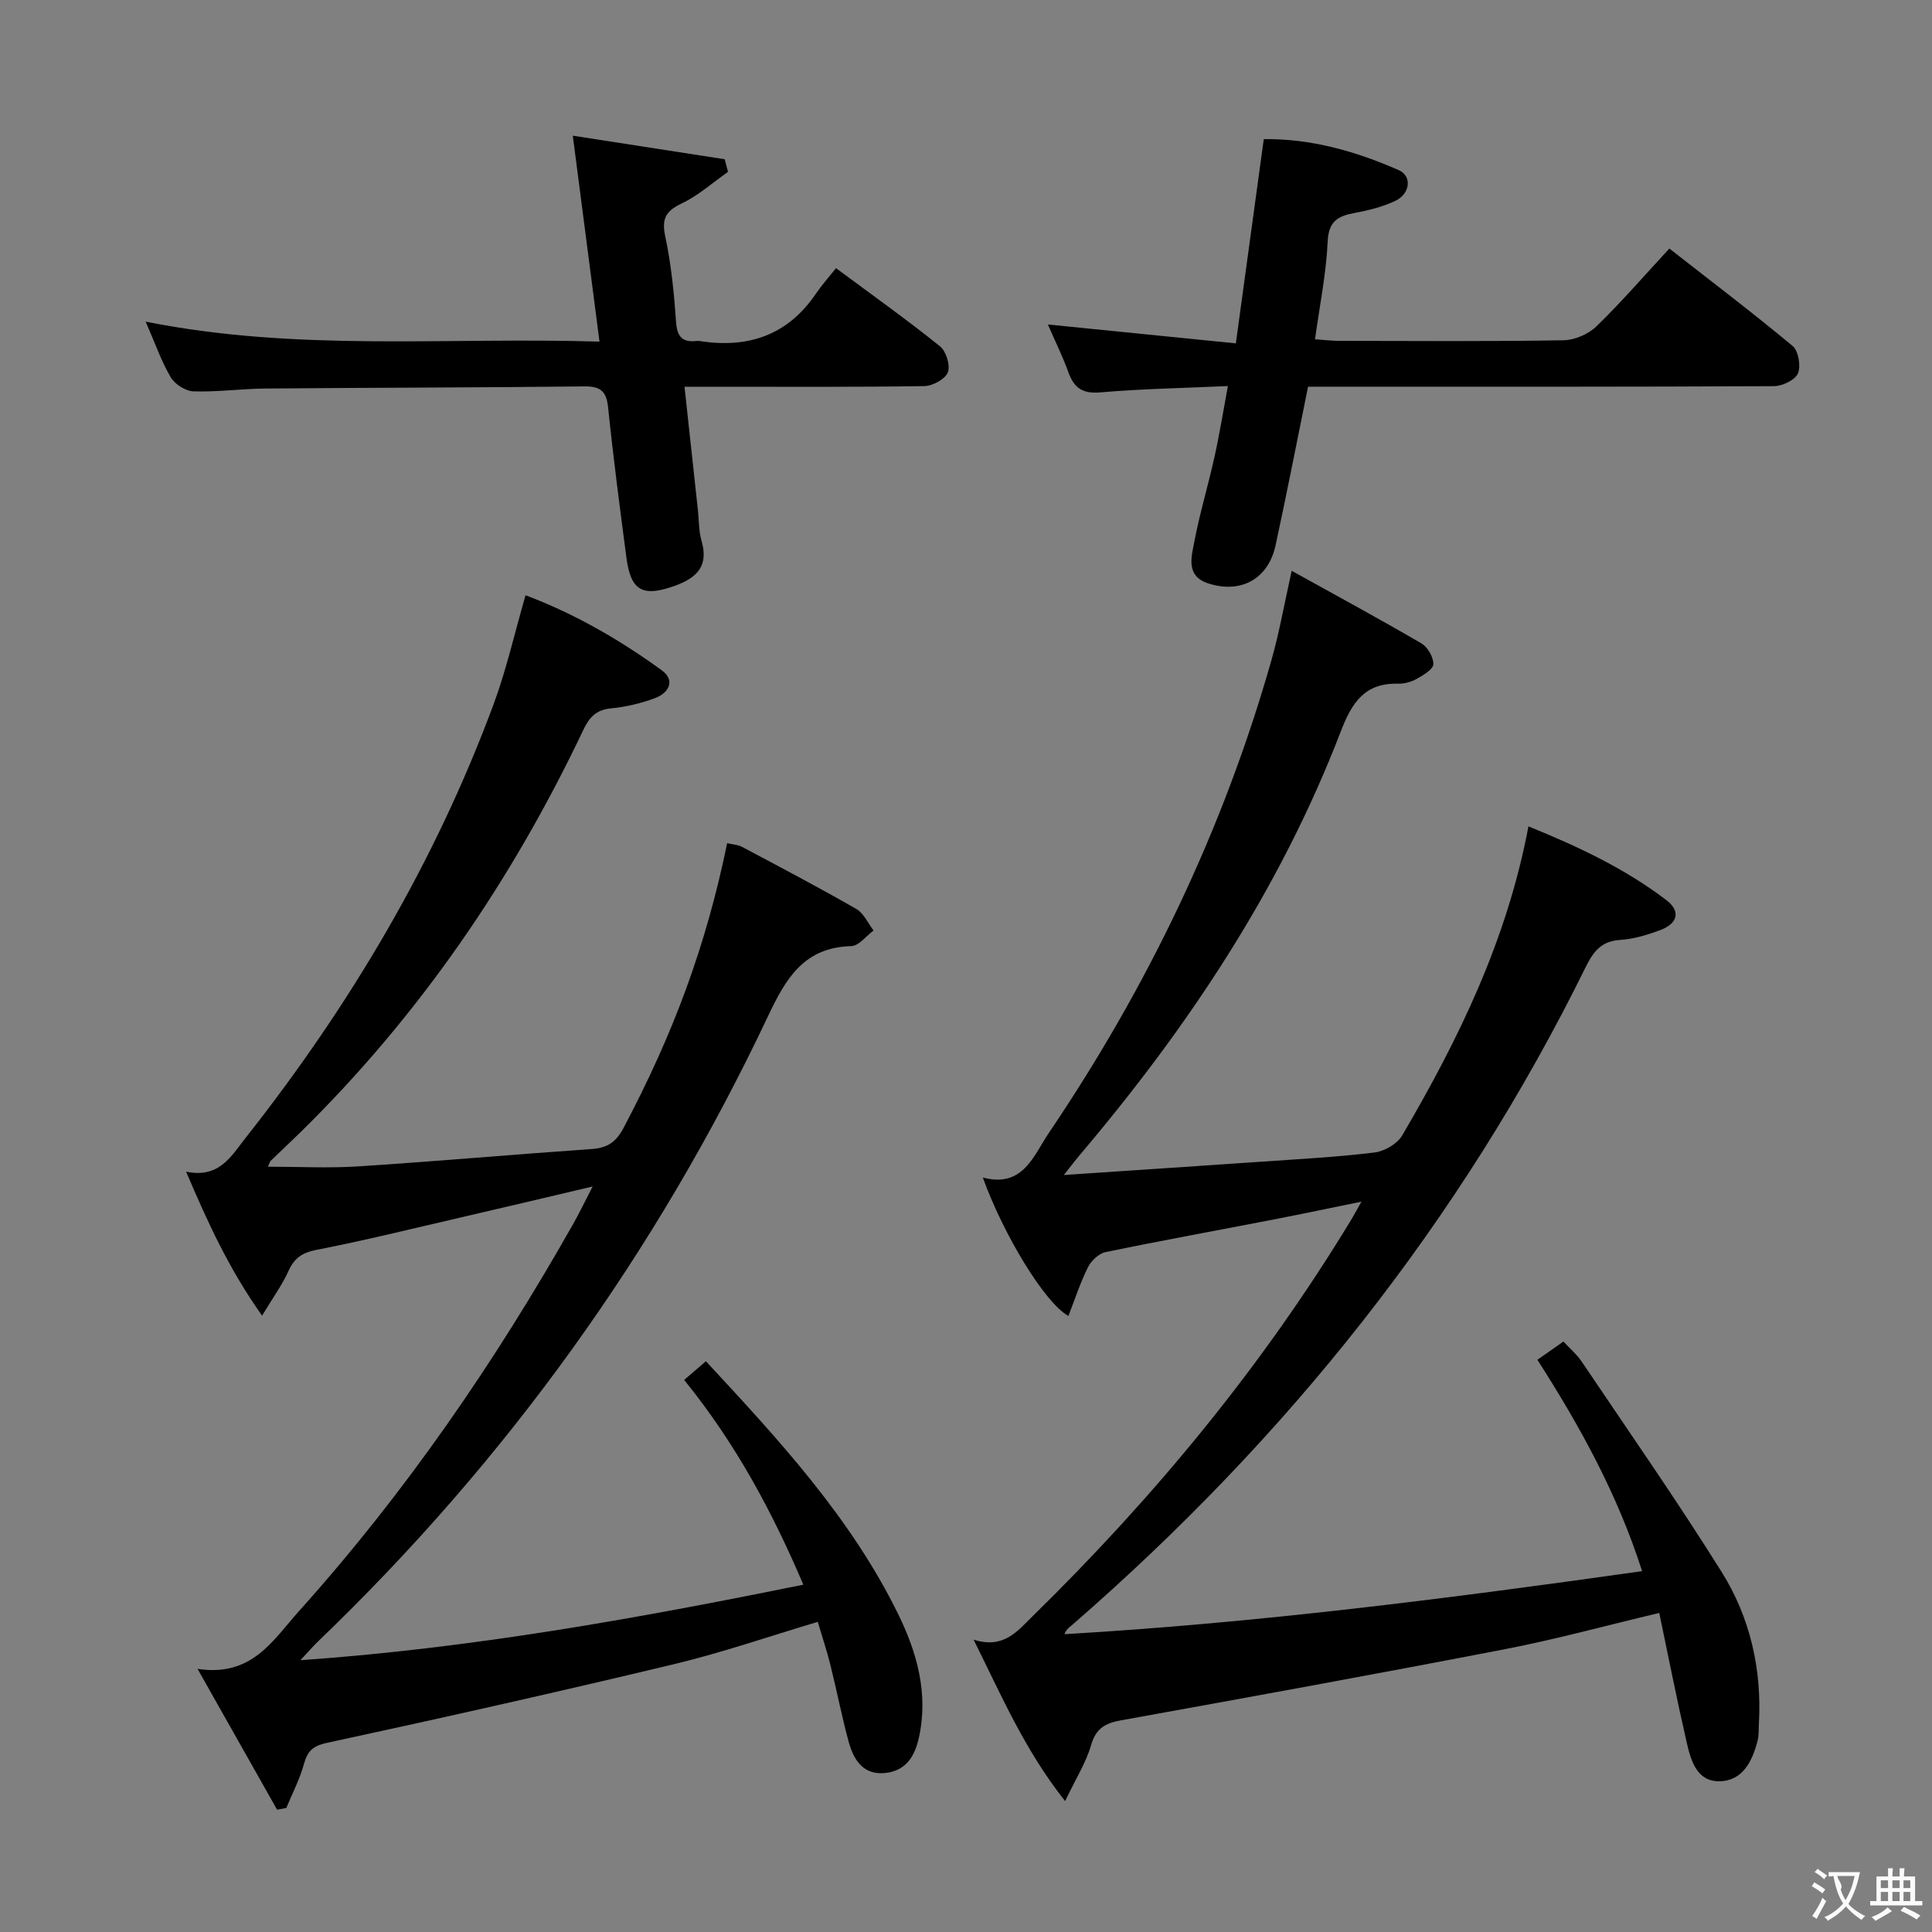 <svg enable-background="new 0 0 400 400" viewBox="0 0 400 400" xmlns="http://www.w3.org/2000/svg"><rect x="0" y="0" width="400" height="400" fill="#808080" stroke="none"/><g fill="#010000"><path d="m220.26 243.27c14.52-.98 27.75-1.84 40.97-2.76 7.79-.54 15.6-.95 23.35-1.9 2.06-.25 4.71-1.79 5.73-3.53 11.63-19.84 21.69-40.38 26.14-63.99 10.3 4.18 19.97 8.73 28.54 15.26 3.07 2.34 2.37 4.9-1.36 6.26-2.63.96-5.42 1.83-8.19 1.99-3.94.23-5.59 2.48-7.16 5.66-25.95 52.69-61.92 97.58-106.14 136.03-.62.54-1.34.95-1.77 2.05 40-2.33 79.51-7.39 119.61-13.05-5.07-15.87-12.84-29.98-21.68-43.76 1.92-1.35 3.54-2.48 5.39-3.78 1.33 1.44 2.76 2.64 3.76 4.12 9.74 14.46 19.72 28.77 28.97 43.54 5.93 9.46 8.38 20.2 7.74 31.48-.07 1.16.02 2.37-.26 3.48-1.09 4.24-3.06 8.33-7.88 8.42-4.72.09-5.95-4.31-6.81-8.05-2.03-8.83-3.78-17.72-5.68-26.8-11.15 2.65-21.36 5.46-31.73 7.46-26.54 5.14-53.14 9.98-79.74 14.78-3.31.6-5.19 1.72-6.18 5.18-1.02 3.53-3.08 6.77-5.36 11.54-8.45-10.7-13.12-21.75-18.95-33.43 6.21 1.98 9.04-1.72 12.26-4.89 25.32-24.8 47.71-51.94 66.08-82.31.51-.84.97-1.72 1.96-3.48-6.47 1.32-12.15 2.52-17.85 3.63-11.71 2.27-23.46 4.4-35.14 6.82-1.4.29-2.97 1.8-3.64 3.15-1.6 3.2-2.7 6.64-4.04 10.06-4.82-2.63-13.38-16.65-17.72-28.65 8.34 2.19 10.45-4.47 13.72-9.31 20.43-30.23 36.08-62.74 46.06-97.89 1.62-5.72 2.65-11.62 4.17-18.42 9.26 5.13 18.14 9.94 26.86 15.03 1.3.76 2.52 2.87 2.47 4.31-.04 1.07-2.08 2.26-3.44 3.03-1.11.63-2.54 1.03-3.82 1-7.02-.19-9.64 3.98-11.95 10-12.56 32.65-31.7 61.32-54.23 87.86-.75.88-1.43 1.8-3.06 3.86z"/><path d="m57.37 374.68c-5.25-9.29-10.5-18.58-16.47-29.16 11.29 1.73 15.59-5.93 21.04-12 22.02-24.51 40.53-51.48 56.73-80.11 1.27-2.25 2.39-4.59 4.03-7.76-9.9 2.33-18.72 4.43-27.56 6.47-9.86 2.28-19.69 4.72-29.62 6.65-3.02.59-4.61 1.74-5.82 4.43-1.27 2.82-3.14 5.37-5.44 9.19-6.85-9.64-11.23-19.25-15.73-29.81 6.89 1.43 9.33-3.21 12.4-7.1 21.58-27.36 39.17-57.01 51.29-89.75 2.64-7.13 4.31-14.62 6.59-22.49 10.02 3.77 19.44 9.15 28.24 15.57 2.81 2.05 1.42 4.66-1.39 5.71-2.92 1.09-6.06 1.85-9.16 2.14-3.11.3-4.49 1.86-5.75 4.5-14.76 31.1-33.95 59.12-58.57 83.29-2.02 1.98-4.1 3.9-6.12 5.87-.21.21-.28.57-.59 1.23 6.39 0 12.62.34 18.81-.07 16.09-1.04 32.15-2.47 48.24-3.59 3.16-.22 4.99-1.38 6.53-4.28 10.36-19.55 17.12-37.75 21.5-59.04 1.05.25 2.21.3 3.13.79 7.91 4.2 15.84 8.37 23.61 12.83 1.54.88 2.4 2.94 3.57 4.46-1.53 1.13-3.04 3.19-4.6 3.23-9.83.27-13.54 6.66-17.29 14.59-23.07 48.8-54.14 91.95-93.11 129.36-1.04 1-1.99 2.11-3.66 3.9 35.51-2.5 69.49-8.61 104.12-15.64-6.47-15.19-14.02-29.24-24.67-42.39 1.47-1.26 2.8-2.41 4.5-3.87 15.09 16.26 30.01 32.37 39.8 52.34 3.91 7.97 6.3 16.45 4.31 25.55-.85 3.91-2.71 6.91-6.97 7.36-4.6.48-6.56-2.75-7.58-6.46-1.44-5.26-2.47-10.64-3.79-15.93-.71-2.87-1.66-5.68-2.61-8.9-10.15 3.02-19.86 6.39-29.81 8.77-23.87 5.72-47.82 11.1-71.81 16.28-3.08.67-4.05 1.81-4.8 4.5-.86 3.09-2.38 5.99-3.61 8.98-.64.13-1.27.24-1.91.36z"/><path d="m254.22 79.93c-9.25.42-17.87.57-26.44 1.31-3.72.32-5.43-.97-6.6-4.21-1.17-3.26-2.72-6.38-4.23-9.85 12.98 1.3 25.67 2.58 38.92 3.91 1.99-14.55 3.85-28.14 5.78-42.28 9.71-.14 19.03 2.49 27.98 6.43 2.73 1.2 2.35 4.86-.69 6.32-2.65 1.27-5.62 2-8.53 2.54-3.47.64-5.34 1.75-5.53 5.93-.3 6.57-1.64 13.1-2.62 20.21 1.83.13 3.41.33 4.99.33 15.49.02 30.99.14 46.48-.12 2.32-.04 5.15-1.28 6.82-2.91 5.12-4.96 9.8-10.39 15.07-16.08 8.65 6.76 17.23 13.27 25.5 20.15 1.22 1.01 1.77 4.16 1.13 5.68-.58 1.38-3.22 2.65-4.96 2.66-30.16.16-60.31.11-90.47.11-1.98 0-3.96 0-6 0-2.27 11.15-4.38 22.01-6.72 32.82-1.5 6.93-7.06 10.04-13.79 7.96-4.88-1.51-3.65-5.48-3.03-8.72 1.11-5.85 2.85-11.58 4.14-17.41 1.04-4.63 1.79-9.33 2.8-14.78z"/><path d="m30.16 66.59c31.6 6.31 62.38 3.15 93.96 4.14-1.83-14.14-3.59-27.68-5.53-42.64 10.95 1.7 21.2 3.29 31.45 4.88.23.87.46 1.74.69 2.61-3.18 2.23-6.15 4.91-9.61 6.55-3.33 1.59-4.16 3.18-3.38 6.85 1.24 5.82 1.82 11.81 2.24 17.76.22 3.09 1.4 4.19 4.29 3.85.16-.02.34-.02.5 0 10 1.6 18.25-1.11 24.13-9.75 1.21-1.78 2.66-3.4 4.19-5.32 7.75 5.75 14.79 10.76 21.52 16.17 1.28 1.03 2.18 3.97 1.63 5.4-.55 1.41-3.15 2.82-4.87 2.85-14.49.22-28.99.13-43.48.13-1.8 0-3.61 0-6.17 0 .96 8.81 1.87 17.16 2.77 25.5.23 2.15.17 4.38.76 6.42 1.5 5.19-.95 7.64-5.49 9.28-6.61 2.39-9.15 1.12-10.05-5.7-1.37-10.37-2.73-20.75-3.8-31.15-.35-3.38-1.52-4.46-4.92-4.42-21.99.25-43.98.25-65.97.44-4.98.04-9.96.74-14.93.59-1.64-.05-3.87-1.45-4.72-2.89-1.93-3.23-3.17-6.87-5.21-11.55z"/></g><path d="m377.9 391.2c-.2.3-.4.5-.6.8-.7-.6-1.4-1-2.2-1.5.2-.3.4-.5.5-.8.6.4 1.4.8 2.3 1.5zm-1.8 6.1c-.2-.2-.5-.4-.9-.6.4-.6.8-1.2 1.2-1.9s.7-1.3.9-1.9c.3.3.5.5.8.7-.7 1.3-1.4 2.6-2 3.7zm2.2-9c-.3.3-.5.5-.6.8-.6-.6-1.3-1.1-2-1.5.3-.3.5-.5.6-.7.6.5 1.3.9 2 1.4zm.3.2v-.9h2 4.5c-.3 1.3-.6 2.5-1 3.6s-.9 2.1-1.4 3c.4.5 1 1 1.6 1.4s1.2.8 1.9 1.1c-.3.2-.5.4-.8.8-.4-.3-1-.7-1.6-1.2s-1.2-1.1-1.6-1.6c-.5.6-1.1 1.1-1.7 1.6s-1.4.9-2.1 1.4c-.1-.3-.3-.5-.7-.8.6-.2 1.2-.5 1.9-1s1.4-1.1 2-1.8c-.5-.8-.9-1.6-1.2-2.5s-.6-2-.8-3.2c-.4.1-.7.1-1 .1zm2.5 2.7c.3 1 .7 1.7 1 2.2.3-.5.6-1.1 1-2s.6-1.9.9-3h-3.2-.4c.1.9 1.3 1.8.7 2.8z" fill="#fbfafa"/><path d="m396.5 388.5v1.5 3.6h1.5v.9c-.4 0-1 0-1.7 0h-7.9c-.5 0-.9 0-1.2 0v-.9h1.3v-3.5c0-.7 0-1.2 0-1.6h2.4c0-.8 0-1.4 0-1.7h1c0 .3-.1.8-.1 1.7h1.5c0-.8 0-1.4 0-1.7h1c0 .3-.1.9-.1 1.7zm-8.2 9.2c-.2-.3-.5-.5-.8-.8.8-.3 1.4-.6 1.9-.9s1-.7 1.4-1.1c.3.3.6.5.9.8-1.6 1-2.8 1.6-3.4 2zm2.6-6.8v-1.6h-1.5v1.6zm0 2.7v-1.9h-1.5v1.9zm2.4-2.7v-1.6h-1.5v1.6zm0 2.7v-1.9h-1.5v1.9zm.2 2 .7-.8c.4.2.9.5 1.6.8s1.3.7 1.8 1c-.3.3-.5.5-.8.8-.4-.3-1.5-1-3.3-1.8zm2-4.7v-1.6h-1.4v1.6zm0 2.7v-1.9h-1.4v1.9z" fill="#fbfafa"/></svg>